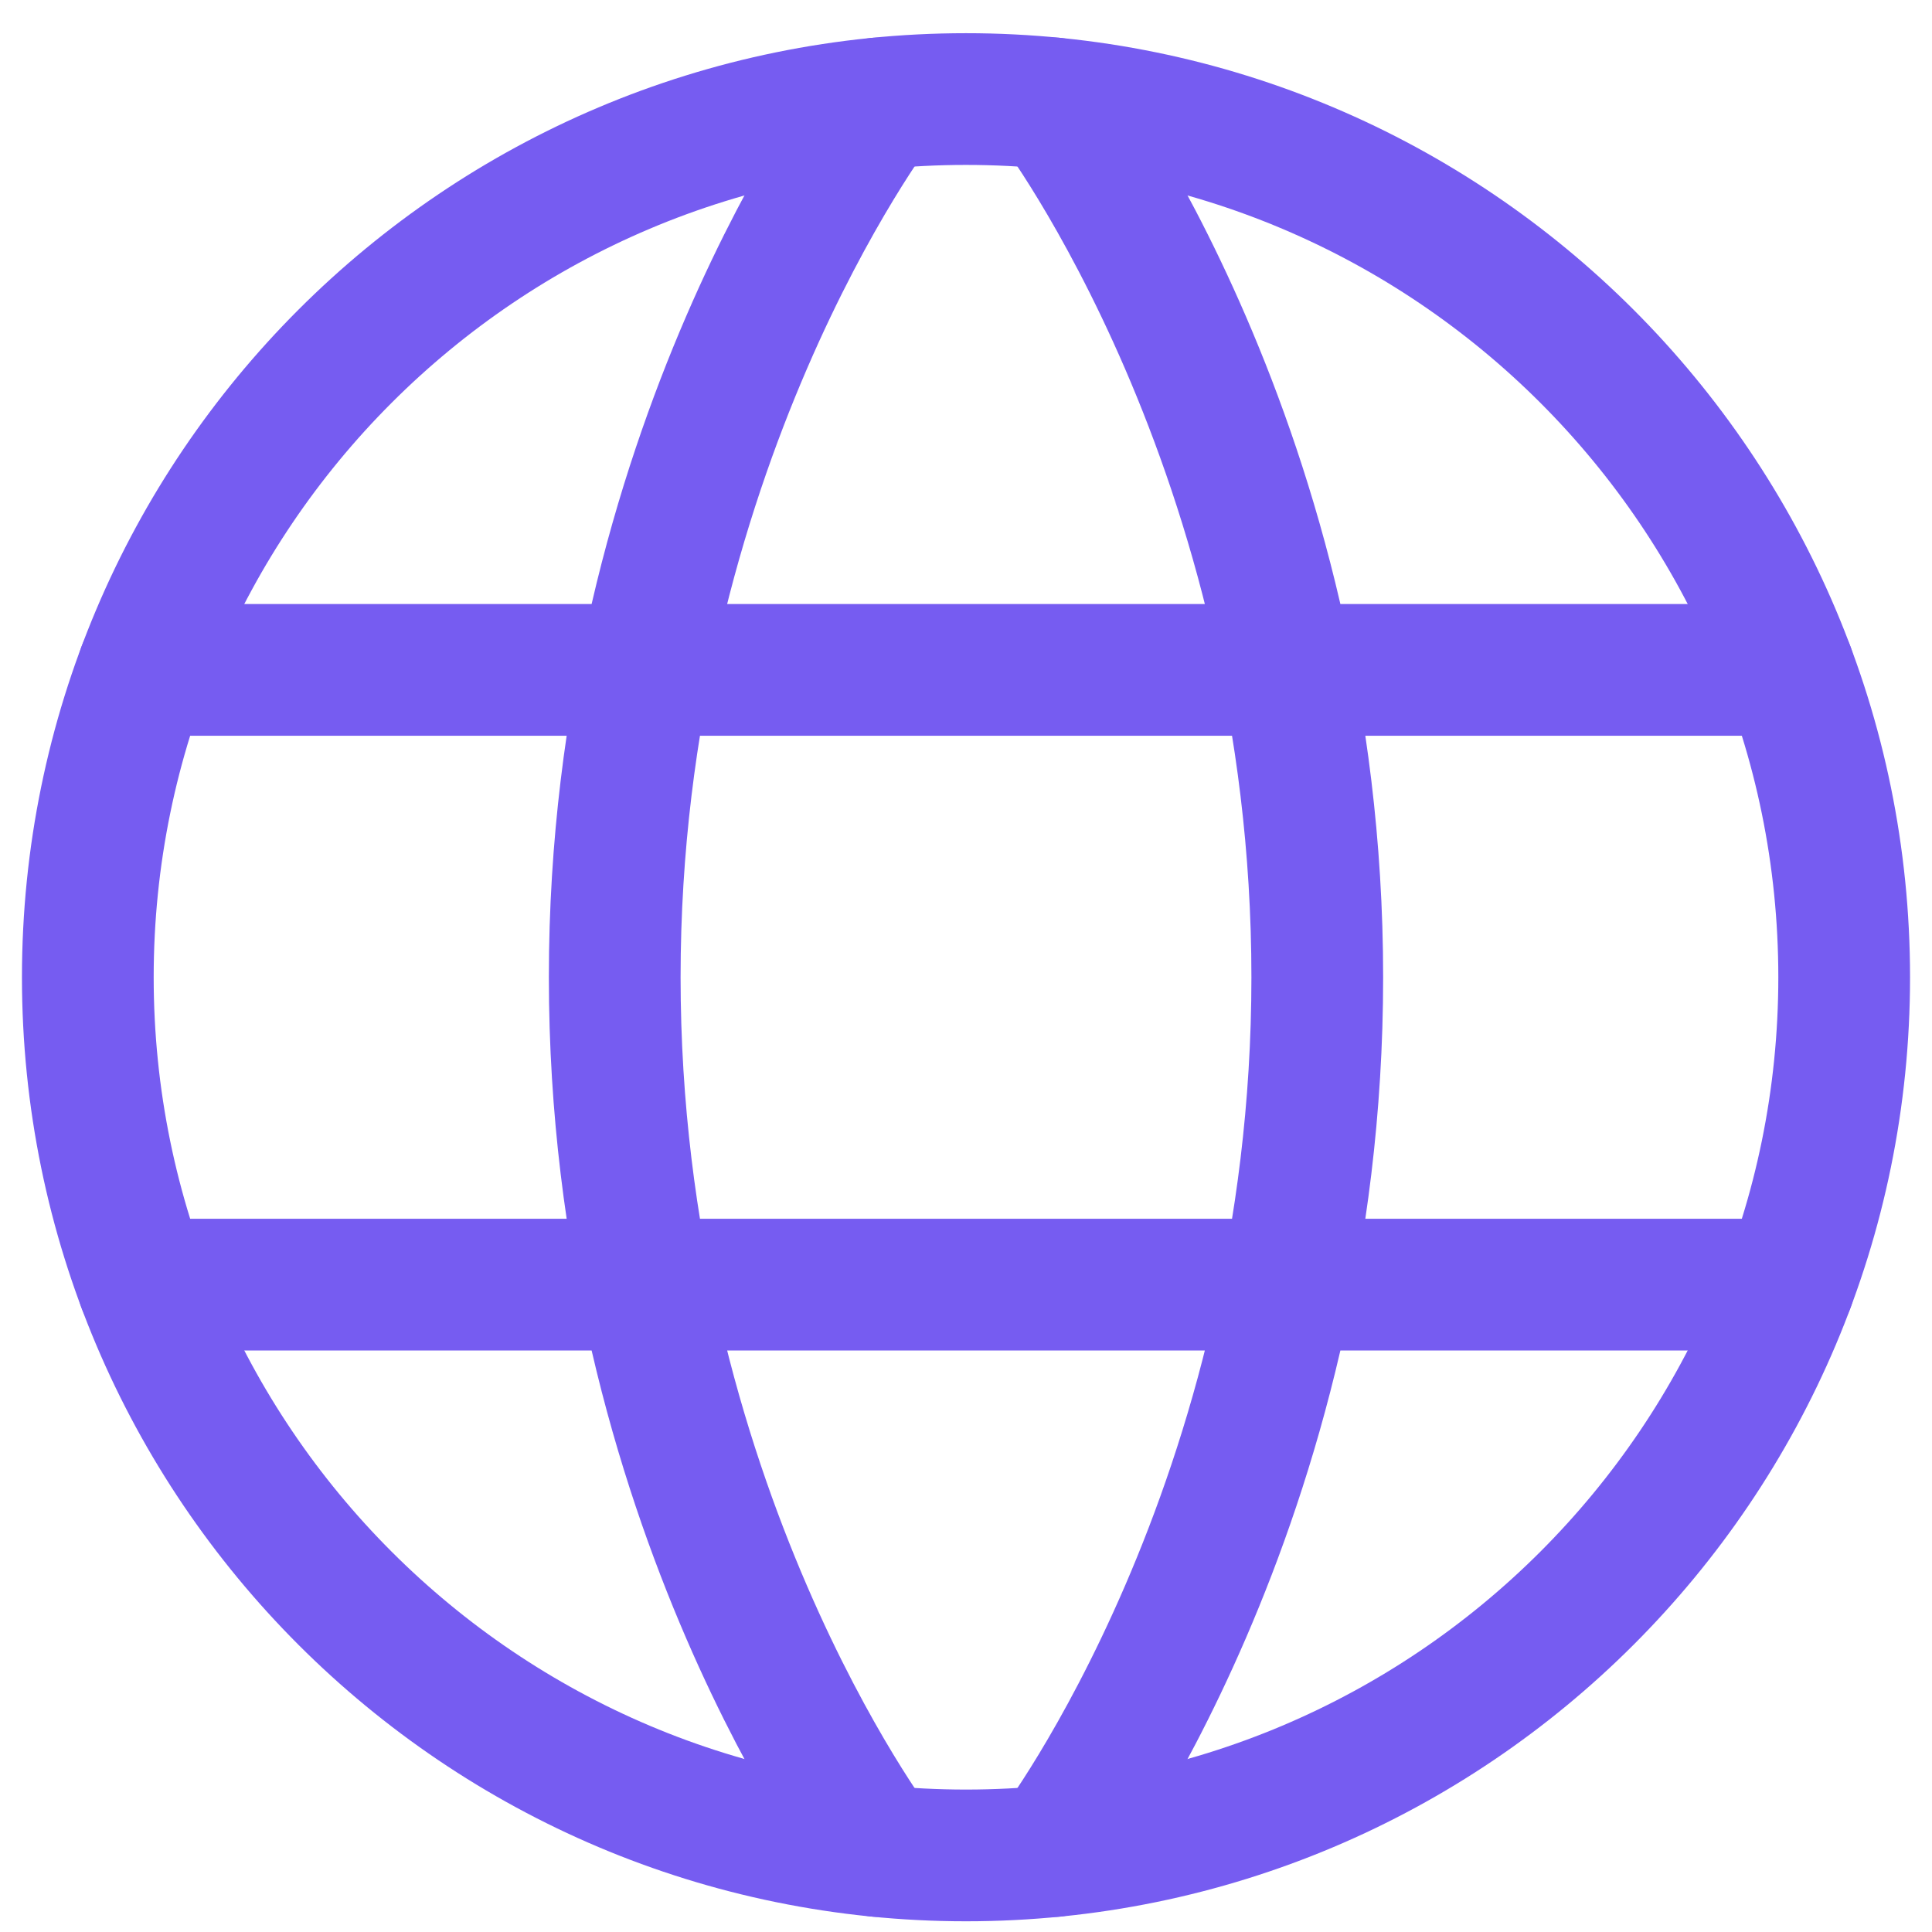 <svg width="22" height="22" viewBox="0 0 22 22" fill="none" xmlns="http://www.w3.org/2000/svg">
<path d="M1 11.128C1 16.651 5.477 21.128 11 21.128C16.523 21.128 21 16.651 21 11.128C21 5.605 16.523 1.128 11 1.128C5.477 1.128 1 5.605 1 11.128Z" stroke="#765CF1" stroke-width="1.5" stroke-linecap="round" stroke-linejoin="round"/>
<path d="M12 1.178C12 1.178 15 5.128 15 11.128C15 17.128 12 21.078 12 21.078M10 21.078C10 21.078 7 17.128 7 11.128C7 5.128 10 1.178 10 1.178M1.63 14.628H20.37M1.63 7.628H20.37" stroke="#765CF1" stroke-width="1.5" stroke-linecap="round" stroke-linejoin="round"/>
</svg>
